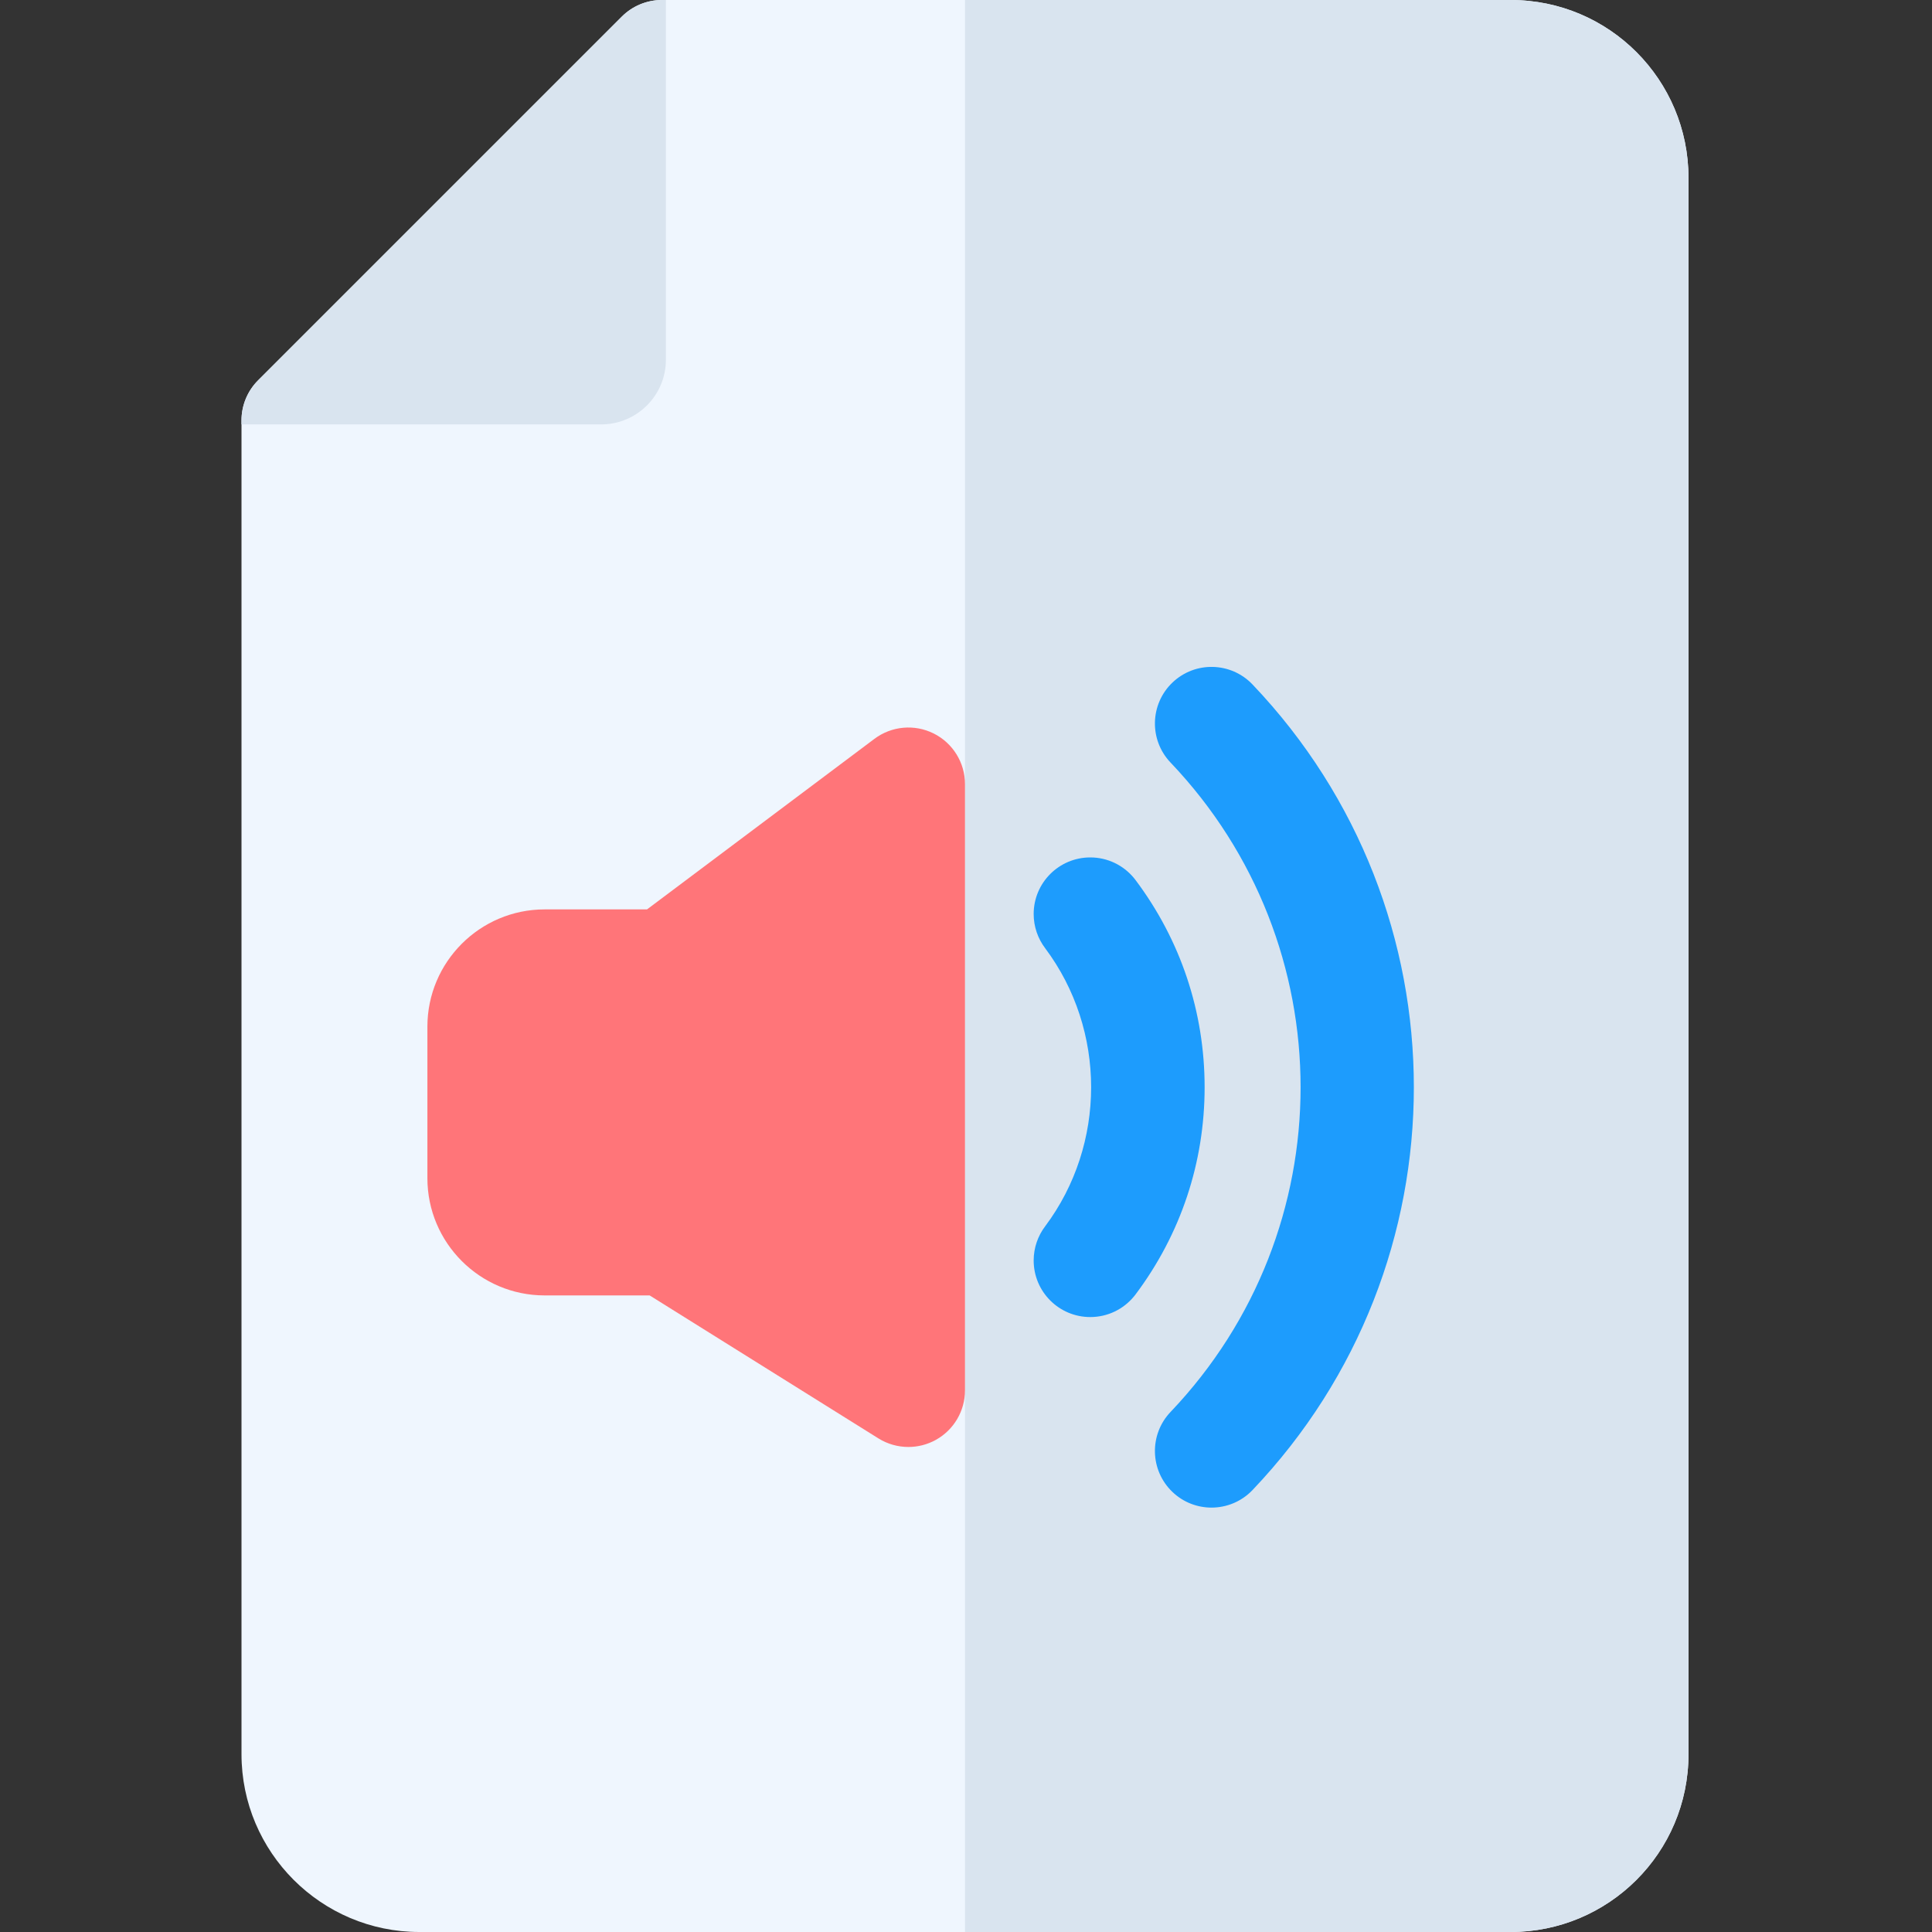 <svg height="512pt" viewBox="-64 0 512 512" width="512pt" xmlns="http://www.w3.org/2000/svg"><rect x="-64" y="0" width="512" height="512" fill="#333333" stroke="none"/><path d="m336.336 0h-224.934c-3.98 0-7.793 1.582-10.605 4.395l-96.402 96.398c-2.812 2.812-4.395 6.629-4.395 10.605v353.469c0 25.988 21.145 47.133 47.133 47.133h289.203c25.914 0 47.133-20.953 47.133-47.133v-417.734c0-25.914-20.953-47.133-47.133-47.133zm0 0" fill="#eff6fe"/><path d="m336.336 0h-144.605v512h144.605c25.914 0 47.133-20.953 47.133-47.133v-417.734c0-25.914-20.953-47.133-47.133-47.133zm0 0" fill="#d9e4ef"/><path d="m95.336 112.469c9.445 0 17.133-7.688 17.133-17.133v-95.336h-1.07c-3.977 0-7.793 1.582-10.605 4.395l-96.398 96.398c-2.812 2.812-4.395 6.629-4.395 10.605v1.07zm0 0" fill="#d9e4ef"/><path d="m183.441 194.383c-5.082-2.539-11.164-1.992-15.707 1.418l-60.266 45.199h-27.133c-17.133 0-31.07 13.938-31.07 31.066v40.168c0 17.129 13.938 31.066 31.07 31.066h27.828l60.621 37.887c2.426 1.516 5.188 2.277 7.949 2.277 2.5 0 5.004-.625 7.273-1.879 4.77-2.645 7.727-7.668 7.727-13.121v-160.664c0-5.684-3.211-10.875-8.293-13.418zm0 0" fill="#ff7579"/><g fill="#1d9cfd"><path d="m246.723 180.871c-6 5.715-6.23 15.207-.52 21.207 45.957 48.258 45.957 123.855 0 172.109-5.711 6-5.48 15.492.52 21.207 2.902 2.766 6.625 4.137 10.344 4.137 3.961 0 7.914-1.559 10.863-4.652 57.008-59.855 57.008-153.633 0-213.488-5.715-6-15.211-6.23-21.207-.52zm0 0"/><path d="m236.941 233.238c-.156-.211-.32-.418-.488-.617 0-.004-.004-.004-.004-.008-.004 0-.004-.004-.004-.004-2.754-3.289-6.887-5.383-11.512-5.383-8.285 0-15 6.719-15 15 0 3.312 1.098 6.496 3.059 9.078 16.227 21.695 16.223 51.957 0 73.656-1.961 2.578-3.059 5.762-3.059 9.074 0 8.285 6.715 15 15 15 4.645 0 8.801-2.109 11.551-5.43.004-.004.008-.004.008-.008l.004-.004c.152-.184.301-.375.445-.566 11.973-15.961 18.297-34.941 18.297-54.895 0-19.949-6.324-38.934-18.297-54.895zm0 0"/></g></svg>